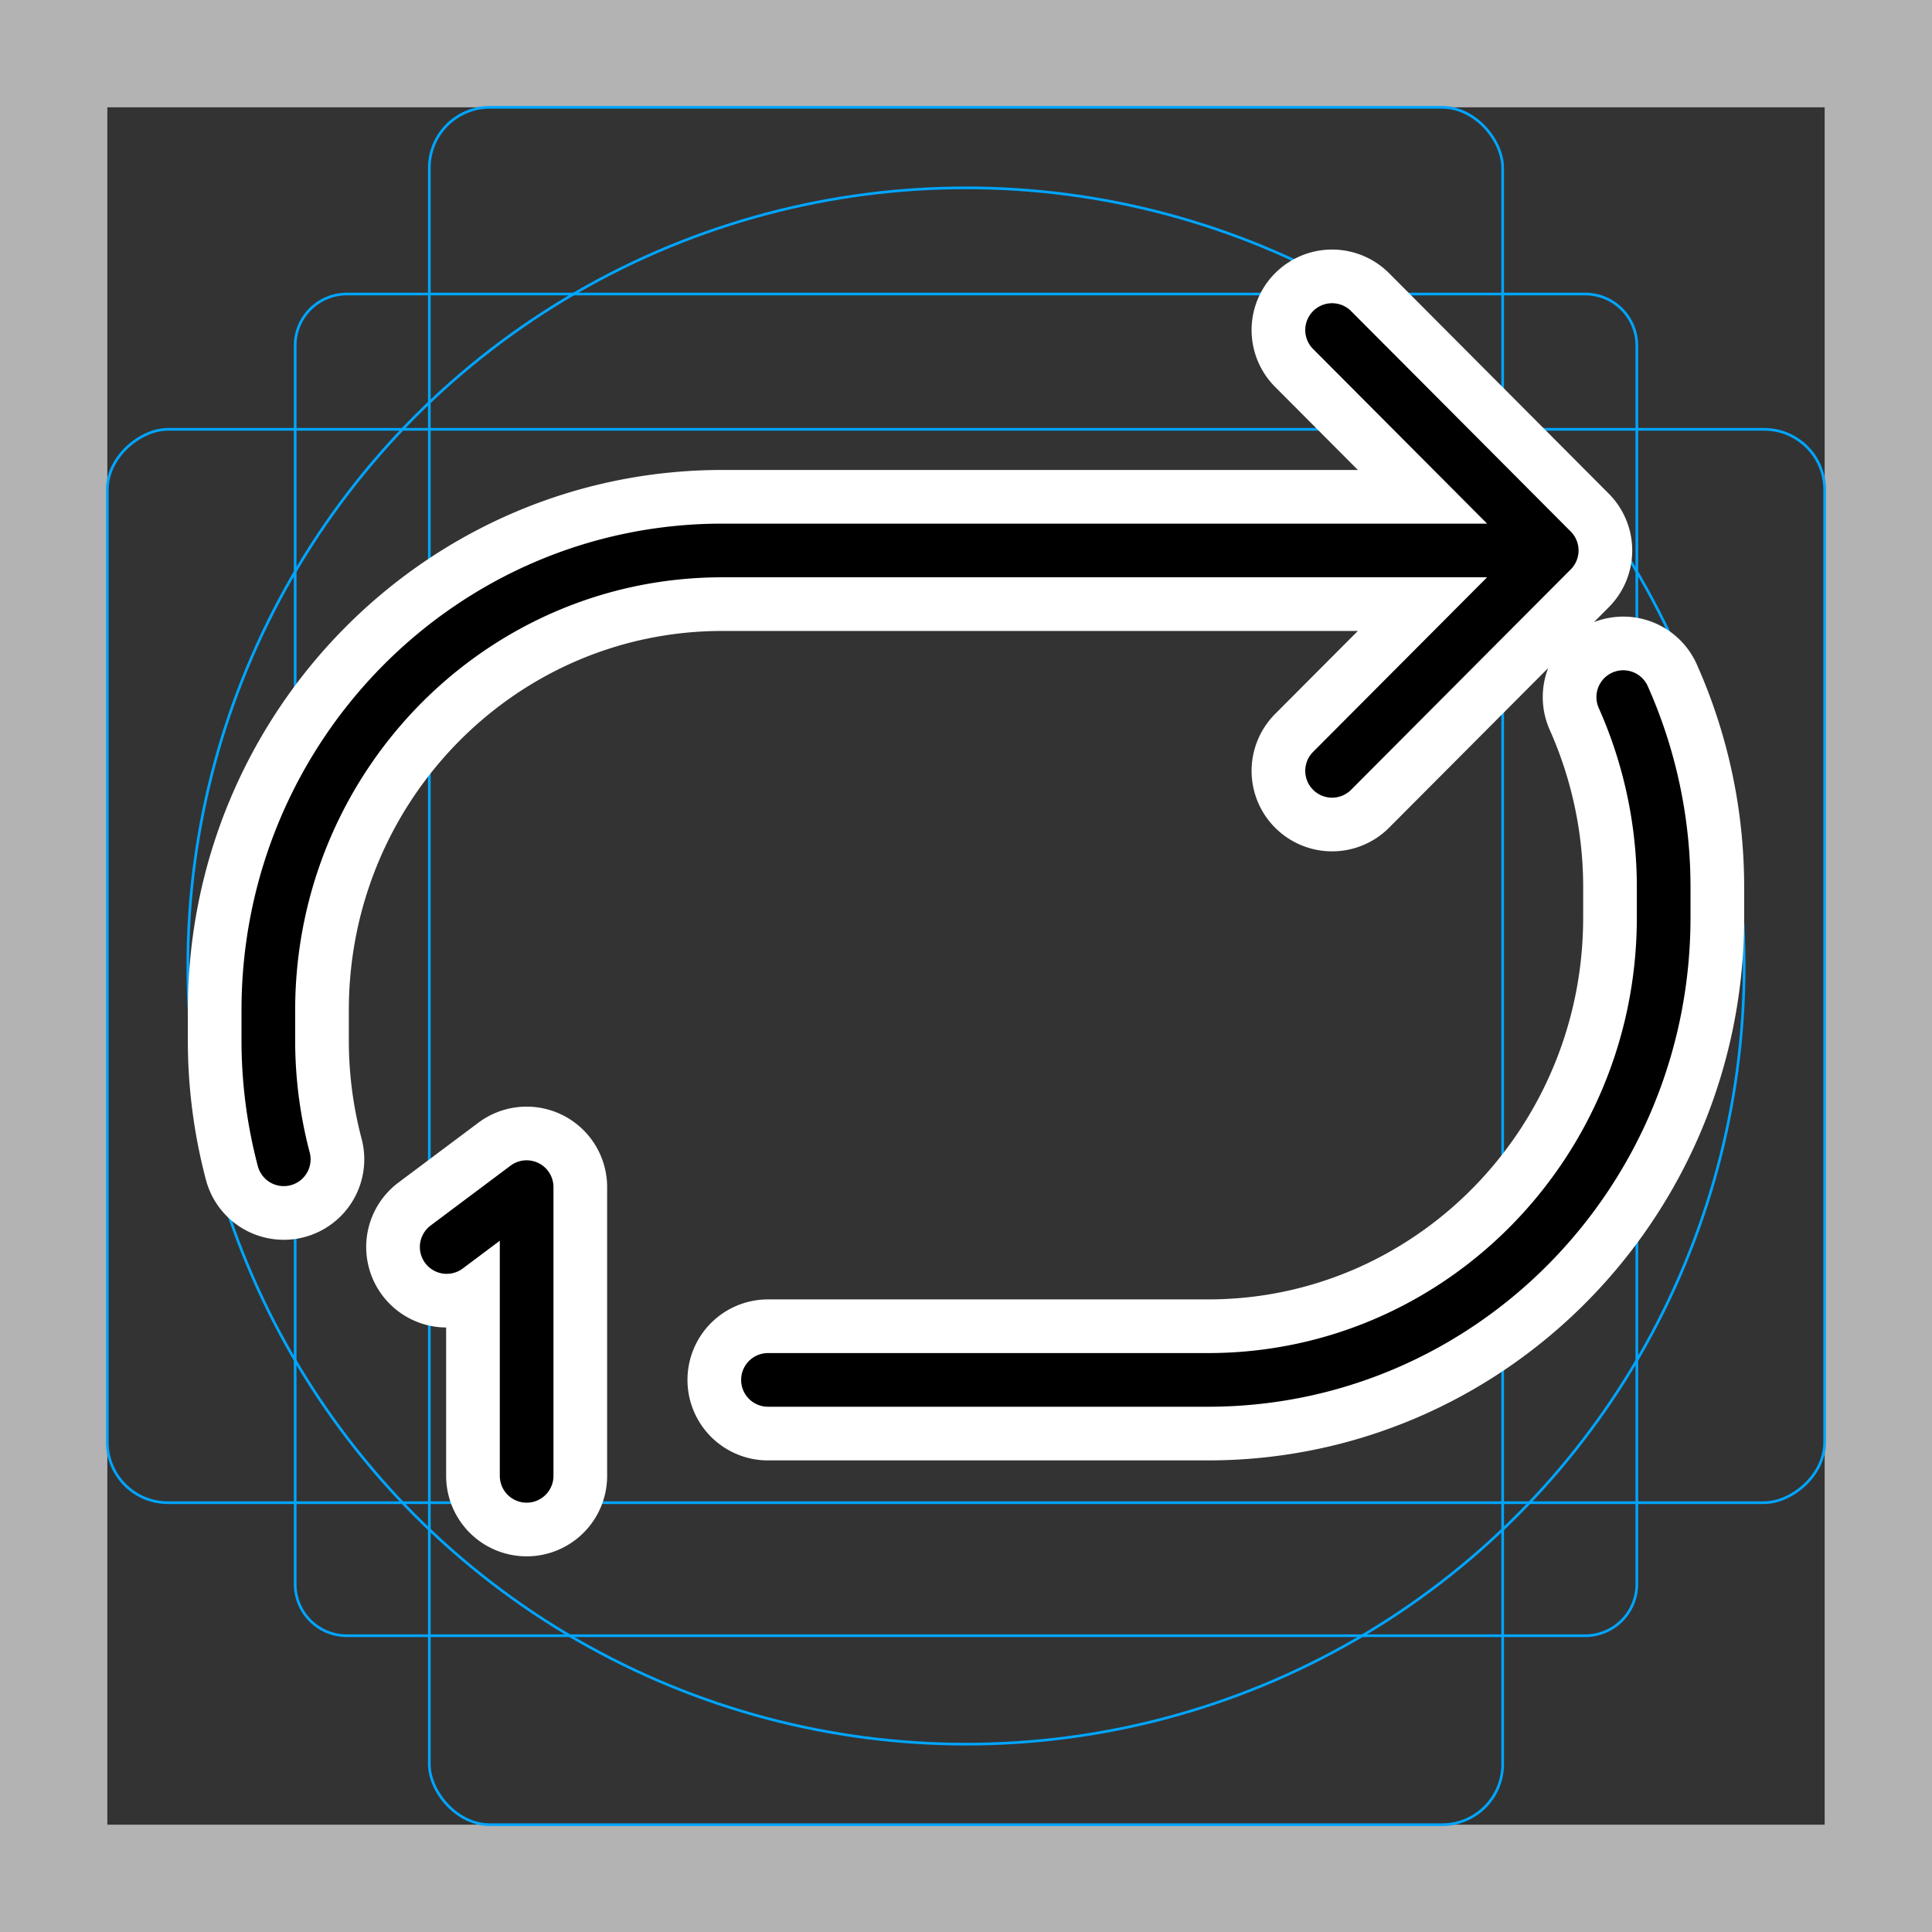 <svg viewBox="0 0 72 72" xmlns="http://www.w3.org/2000/svg"><rect x="0" y="0" width="72" height="72" fill="#333333" stroke="none"/><path fill="#b3b3b3" d="M68 4v64H4V4h64m4-4H0v72h72V0z"/><path fill="none" stroke="#00a5ff" stroke-miterlimit="10" stroke-width=".1" d="M12.923 10.958h46.154A1.923 1.923 0 0161 12.881v46.154a1.923 1.923 0 01-1.923 1.923H12.923A1.923 1.923 0 0111 59.035V12.881a1.923 1.923 0 011.923-1.923z"/><rect x="16" y="4" rx="2.254" width="40" height="64" fill="none" stroke="#00a5ff" stroke-miterlimit="10" stroke-width=".1"/><rect x="16" y="4" rx="2.254" width="40" height="64" transform="rotate(90 36 36)" fill="none" stroke="#00a5ff" stroke-miterlimit="10" stroke-width=".1"/><circle cx="36" cy="36" r="29" fill="none" stroke="#00a5ff" stroke-miterlimit="10" stroke-width=".1"/><path d="M10.575 43.203A17.367 17.367 0 0110 38.757V37.65c0-9.464 7.575-17.136 16.92-17.136h30.908m2.666 5.465A17.38 17.38 0 0162 33.082v1.114c0 9.515-7.603 17.229-16.98 17.229h-16.4m29.208-30.911L49.643 12.3m0 16.427l8.185-8.213M16.647 46.472l2.979-2.231V55" stroke-linecap="round" stroke-miterlimit="10" stroke-width="6" stroke="#fff" fill="none" stroke-linejoin="round"/><path d="M10.575 43.203A17.367 17.367 0 0110 38.757V37.65c0-9.464 7.575-17.136 16.92-17.136h30.908m2.666 5.465A17.38 17.38 0 0162 33.082v1.114c0 9.515-7.603 17.229-16.98 17.229h-16.4m29.208-30.911L49.643 12.3m0 16.427l8.185-8.213M16.647 46.472l2.979-2.231V55" fill="none" stroke="#000" stroke-linecap="round" stroke-linejoin="round" stroke-miterlimit="10" stroke-width="2"/></svg>